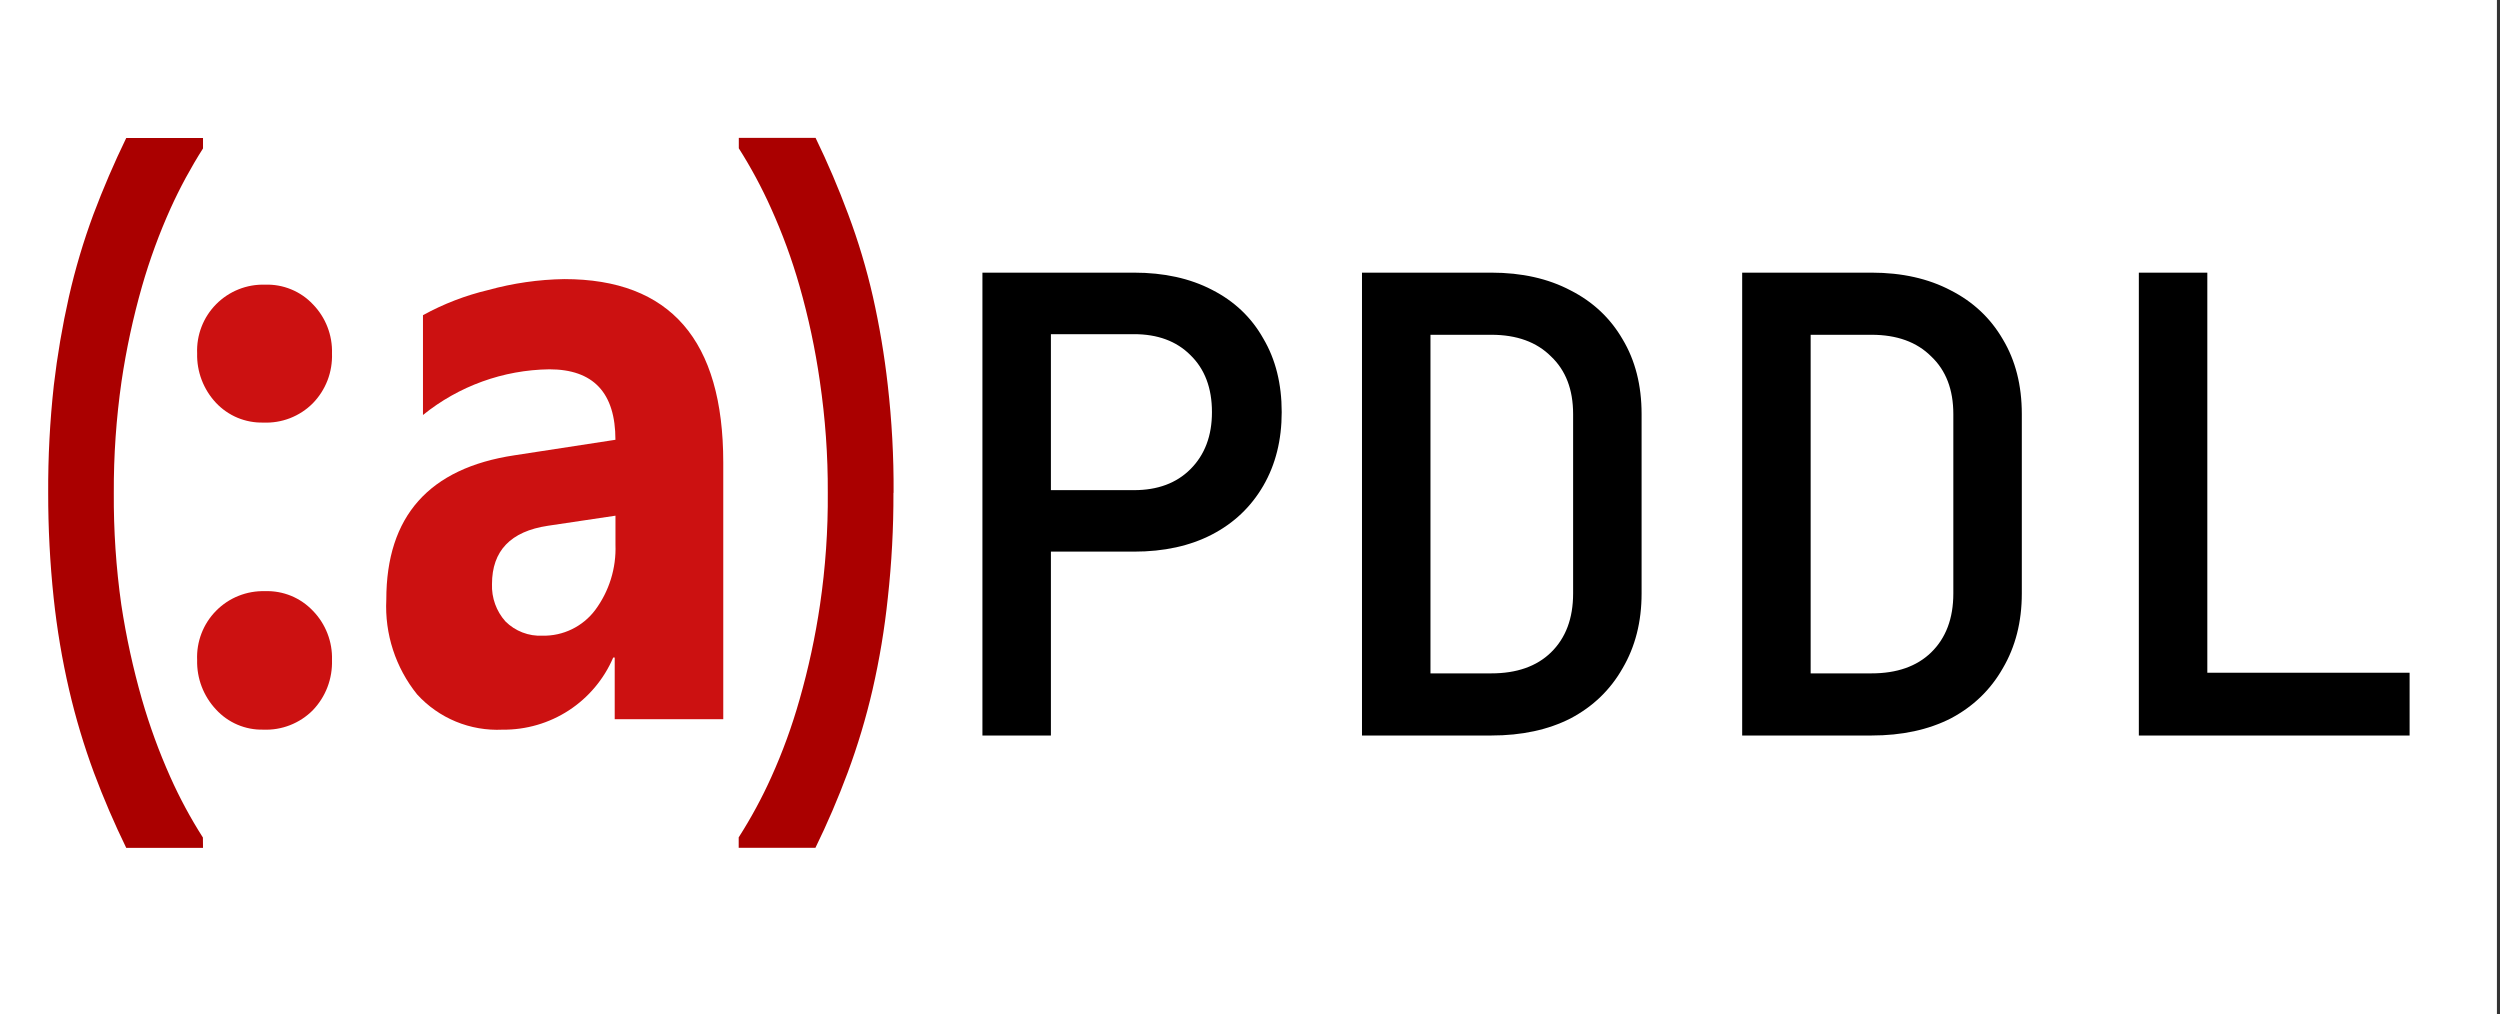 <svg width="69" height="28" viewBox="0 0 69 28" fill="none" xmlns="http://www.w3.org/2000/svg">
<rect x="0" y="0" width="69" height="28" fill="#333333" stroke="none"/>
<g clip-path="url(#clip0_1705_24)">
<path d="M68.915 0H0V28H68.915V0Z" fill="white"/>
<path d="M5.603 23.401H3.484C3.157 22.729 2.86 22.04 2.595 21.332C2.318 20.584 2.089 19.819 1.908 19.041C1.714 18.205 1.572 17.358 1.481 16.504C1.379 15.541 1.329 14.574 1.33 13.606C1.325 12.612 1.377 11.619 1.486 10.631C1.582 9.811 1.721 8.996 1.902 8.191C2.077 7.42 2.303 6.661 2.577 5.92C2.847 5.203 3.149 4.499 3.484 3.809H5.603V4.097C5.266 4.627 4.967 5.18 4.708 5.751C4.394 6.448 4.131 7.167 3.92 7.902C3.674 8.763 3.485 9.64 3.354 10.527C3.208 11.546 3.136 12.575 3.141 13.604C3.134 14.637 3.203 15.669 3.348 16.691C3.482 17.576 3.674 18.451 3.92 19.311C4.13 20.038 4.39 20.75 4.699 21.442C4.957 22.021 5.259 22.581 5.6 23.116L5.603 23.401Z" fill="#AA0000"/>
<path d="M24.659 13.601C24.662 14.569 24.61 15.537 24.504 16.499C24.415 17.353 24.274 18.2 24.082 19.037C23.902 19.814 23.673 20.579 23.395 21.327C23.13 22.038 22.834 22.729 22.506 23.399H20.388V23.111C20.728 22.579 21.029 22.024 21.288 21.448C21.601 20.755 21.861 20.039 22.068 19.307C22.314 18.447 22.503 17.572 22.633 16.687C22.783 15.665 22.855 14.633 22.847 13.6C22.852 12.57 22.778 11.542 22.628 10.523C22.501 9.636 22.314 8.759 22.068 7.898C21.859 7.163 21.595 6.444 21.28 5.747C21.024 5.175 20.727 4.623 20.391 4.093V3.805H22.51C22.845 4.495 23.145 5.199 23.411 5.916C23.689 6.657 23.916 7.415 24.092 8.187C24.273 8.992 24.41 9.807 24.502 10.627C24.615 11.615 24.669 12.608 24.663 13.602L24.659 13.601Z" fill="#AA0000"/>
<path d="M7.265 11.663C7.021 11.669 6.78 11.623 6.555 11.53C6.331 11.436 6.129 11.296 5.962 11.119C5.615 10.749 5.428 10.258 5.441 9.752C5.431 9.502 5.472 9.253 5.562 9.02C5.652 8.786 5.79 8.574 5.965 8.397C6.141 8.219 6.352 8.079 6.584 7.986C6.816 7.893 7.065 7.849 7.315 7.857C7.561 7.848 7.807 7.892 8.035 7.986C8.263 8.079 8.469 8.221 8.638 8.401C8.812 8.58 8.948 8.792 9.038 9.025C9.128 9.257 9.171 9.506 9.163 9.755C9.172 10.009 9.13 10.262 9.039 10.499C8.947 10.736 8.809 10.952 8.631 11.133C8.453 11.312 8.239 11.45 8.004 11.542C7.768 11.633 7.517 11.674 7.265 11.663ZM7.265 20.138C7.02 20.144 6.778 20.097 6.553 20.001C6.328 19.905 6.127 19.762 5.962 19.582C5.615 19.212 5.428 18.722 5.441 18.216C5.43 17.966 5.471 17.716 5.561 17.482C5.651 17.248 5.788 17.036 5.964 16.858C6.14 16.679 6.35 16.539 6.583 16.446C6.815 16.353 7.064 16.309 7.315 16.316C7.561 16.307 7.807 16.352 8.035 16.445C8.263 16.539 8.468 16.681 8.638 16.86C8.812 17.039 8.948 17.252 9.038 17.485C9.128 17.717 9.171 17.966 9.163 18.216C9.171 18.471 9.129 18.726 9.038 18.964C8.947 19.203 8.808 19.421 8.631 19.605C8.453 19.784 8.239 19.923 8.004 20.015C7.769 20.107 7.517 20.149 7.265 20.138Z" fill="#CC1111"/>
<path d="M19.962 19.849H16.966V18.147H16.925C16.67 18.744 16.243 19.252 15.699 19.607C15.155 19.961 14.518 20.146 13.869 20.139C13.429 20.16 12.989 20.084 12.582 19.916C12.175 19.748 11.81 19.492 11.513 19.166C10.918 18.428 10.615 17.497 10.662 16.549C10.662 14.249 11.841 12.921 14.2 12.566L16.986 12.138C16.986 10.841 16.378 10.193 15.161 10.193C13.89 10.21 12.662 10.654 11.674 11.454V8.699C12.241 8.387 12.848 8.153 13.478 8.004C14.161 7.816 14.864 7.714 15.573 7.703C18.499 7.703 19.962 9.39 19.962 12.763L19.962 19.849ZM16.987 15.032V14.233L15.123 14.511C14.094 14.665 13.579 15.202 13.579 16.121C13.565 16.499 13.698 16.869 13.95 17.151C14.084 17.285 14.244 17.388 14.42 17.456C14.596 17.524 14.784 17.554 14.972 17.545C15.253 17.551 15.531 17.49 15.784 17.367C16.037 17.244 16.257 17.063 16.426 16.839C16.813 16.318 17.011 15.681 16.987 15.032Z" fill="#CC1111"/>
<path d="M27.115 20.3V7.525H31.298C32.126 7.525 32.843 7.683 33.45 7.998C34.069 8.313 34.541 8.762 34.868 9.345C35.206 9.917 35.375 10.594 35.375 11.375C35.375 12.145 35.206 12.822 34.868 13.405C34.529 13.989 34.057 14.438 33.45 14.753C32.843 15.068 32.126 15.225 31.298 15.225H29.005V20.3H27.115ZM29.005 13.528H31.298C31.951 13.528 32.47 13.335 32.855 12.95C33.252 12.554 33.45 12.029 33.45 11.375C33.45 10.71 33.252 10.185 32.855 9.8C32.47 9.415 31.951 9.223 31.298 9.223H29.005V13.528ZM37.591 20.3V7.525H41.161C42.001 7.525 42.73 7.689 43.348 8.015C43.967 8.33 44.445 8.78 44.783 9.363C45.133 9.946 45.308 10.634 45.308 11.428V16.38C45.308 17.162 45.133 17.85 44.783 18.445C44.445 19.04 43.967 19.501 43.348 19.828C42.73 20.143 42.001 20.3 41.161 20.3H37.591ZM39.481 18.585H41.161C41.861 18.585 42.409 18.393 42.806 18.008C43.214 17.611 43.418 17.069 43.418 16.38V11.428C43.418 10.751 43.214 10.22 42.806 9.835C42.409 9.439 41.861 9.24 41.161 9.24H39.481V18.585ZM48.084 20.3V7.525H51.654C52.494 7.525 53.223 7.689 53.842 8.015C54.46 8.33 54.938 8.78 55.277 9.363C55.627 9.946 55.802 10.634 55.802 11.428V16.38C55.802 17.162 55.627 17.85 55.277 18.445C54.938 19.04 54.46 19.501 53.842 19.828C53.223 20.143 52.494 20.3 51.654 20.3H48.084ZM49.974 18.585H51.654C52.354 18.585 52.902 18.393 53.299 18.008C53.707 17.611 53.912 17.069 53.912 16.38V11.428C53.912 10.751 53.707 10.22 53.299 9.835C52.902 9.439 52.354 9.24 51.654 9.24H49.974V18.585ZM59.032 20.3V7.525H60.922V18.568H66.505V20.3H59.032Z" fill="black"/>
</g>
<defs>
<clipPath id="clip0_1705_24">
<rect width="68.915" height="28" fill="white"/>
</clipPath>
</defs>
</svg>
